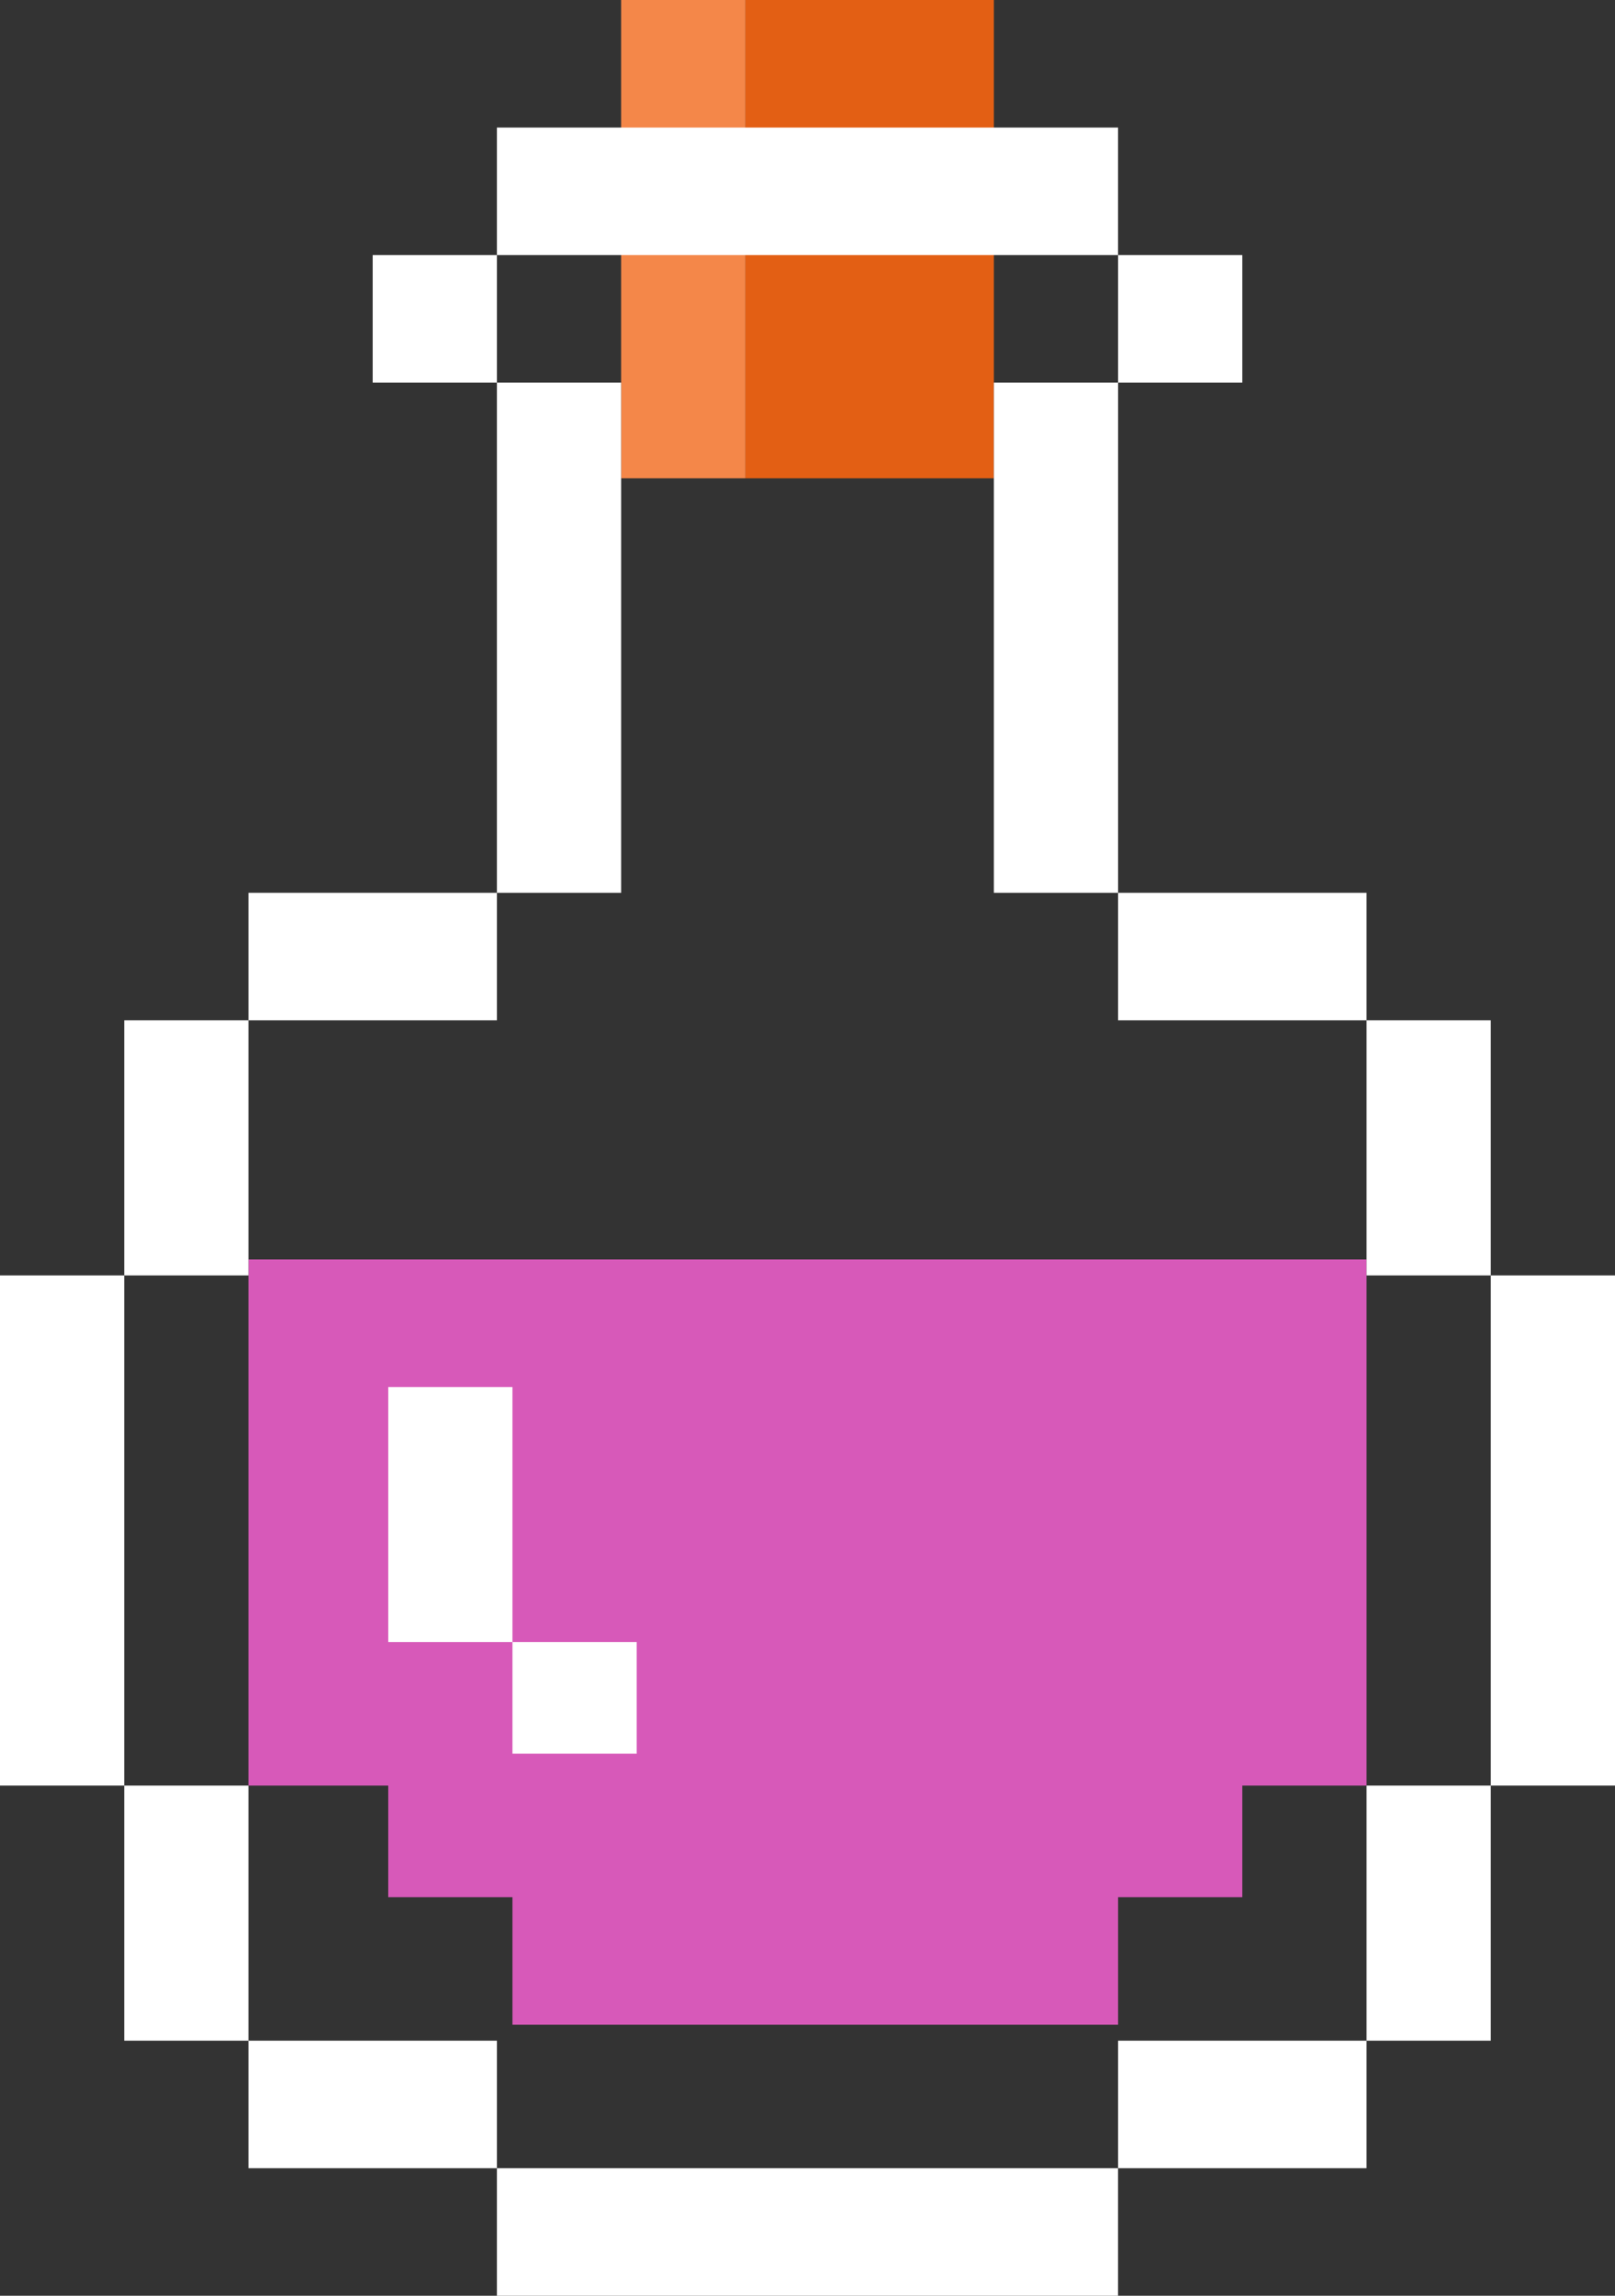 <svg width="38" height="54" viewBox="0 0 38 54" fill="none" xmlns="http://www.w3.org/2000/svg">
<rect x="0" y="0" width="38" height="54" fill="#333333" stroke="none"/>
<path d="M17.538 11.25V0H23.385V11.25H17.538Z" fill="#E35F14"/>
<path d="M14.615 11.25V0H17.538V11.25H14.615Z" fill="#F48749"/>
<rect x="11.692" y="3" width="14.615" height="3" fill="white"/>
<rect x="8.769" y="6" width="2.923" height="3" fill="white"/>
<rect x="26.308" y="6" width="2.923" height="3" fill="white"/>
<path d="M5.846 42V29.625H32.154V42H29.231V44.625H26.308V47.625H12.058V44.625H9.135V42H5.846Z" fill="#D759B9"/>
<path d="M9.135 38.625V32.625H12.058V38.625H14.981V41.25H12.058V38.625H9.135Z" fill="white"/>
<rect x="26.308" y="21" width="5.846" height="3" fill="white"/>
<rect x="26.308" y="48" width="5.846" height="3" fill="white"/>
<rect x="5.846" y="21" width="5.846" height="3" fill="white"/>
<rect x="5.846" y="48" width="5.846" height="3" fill="white"/>
<rect x="11.692" y="51" width="14.615" height="3" fill="white"/>
<rect x="35.077" y="42" width="12" height="2.923" transform="rotate(-90 35.077 42)" fill="white"/>
<rect y="42" width="12" height="2.923" transform="rotate(-90 0 42)" fill="white"/>
<rect x="11.692" y="21" width="12" height="2.923" transform="rotate(-90 11.692 21)" fill="white"/>
<rect x="23.385" y="21" width="12" height="2.923" transform="rotate(-90 23.385 21)" fill="white"/>
<rect x="32.154" y="30" width="6" height="2.923" transform="rotate(-90 32.154 30)" fill="white"/>
<rect x="32.154" y="48" width="6" height="2.923" transform="rotate(-90 32.154 48)" fill="white"/>
<rect x="2.923" y="30" width="6" height="2.923" transform="rotate(-90 2.923 30)" fill="white"/>
<rect x="2.923" y="48" width="6" height="2.923" transform="rotate(-90 2.923 48)" fill="white"/>
</svg>
